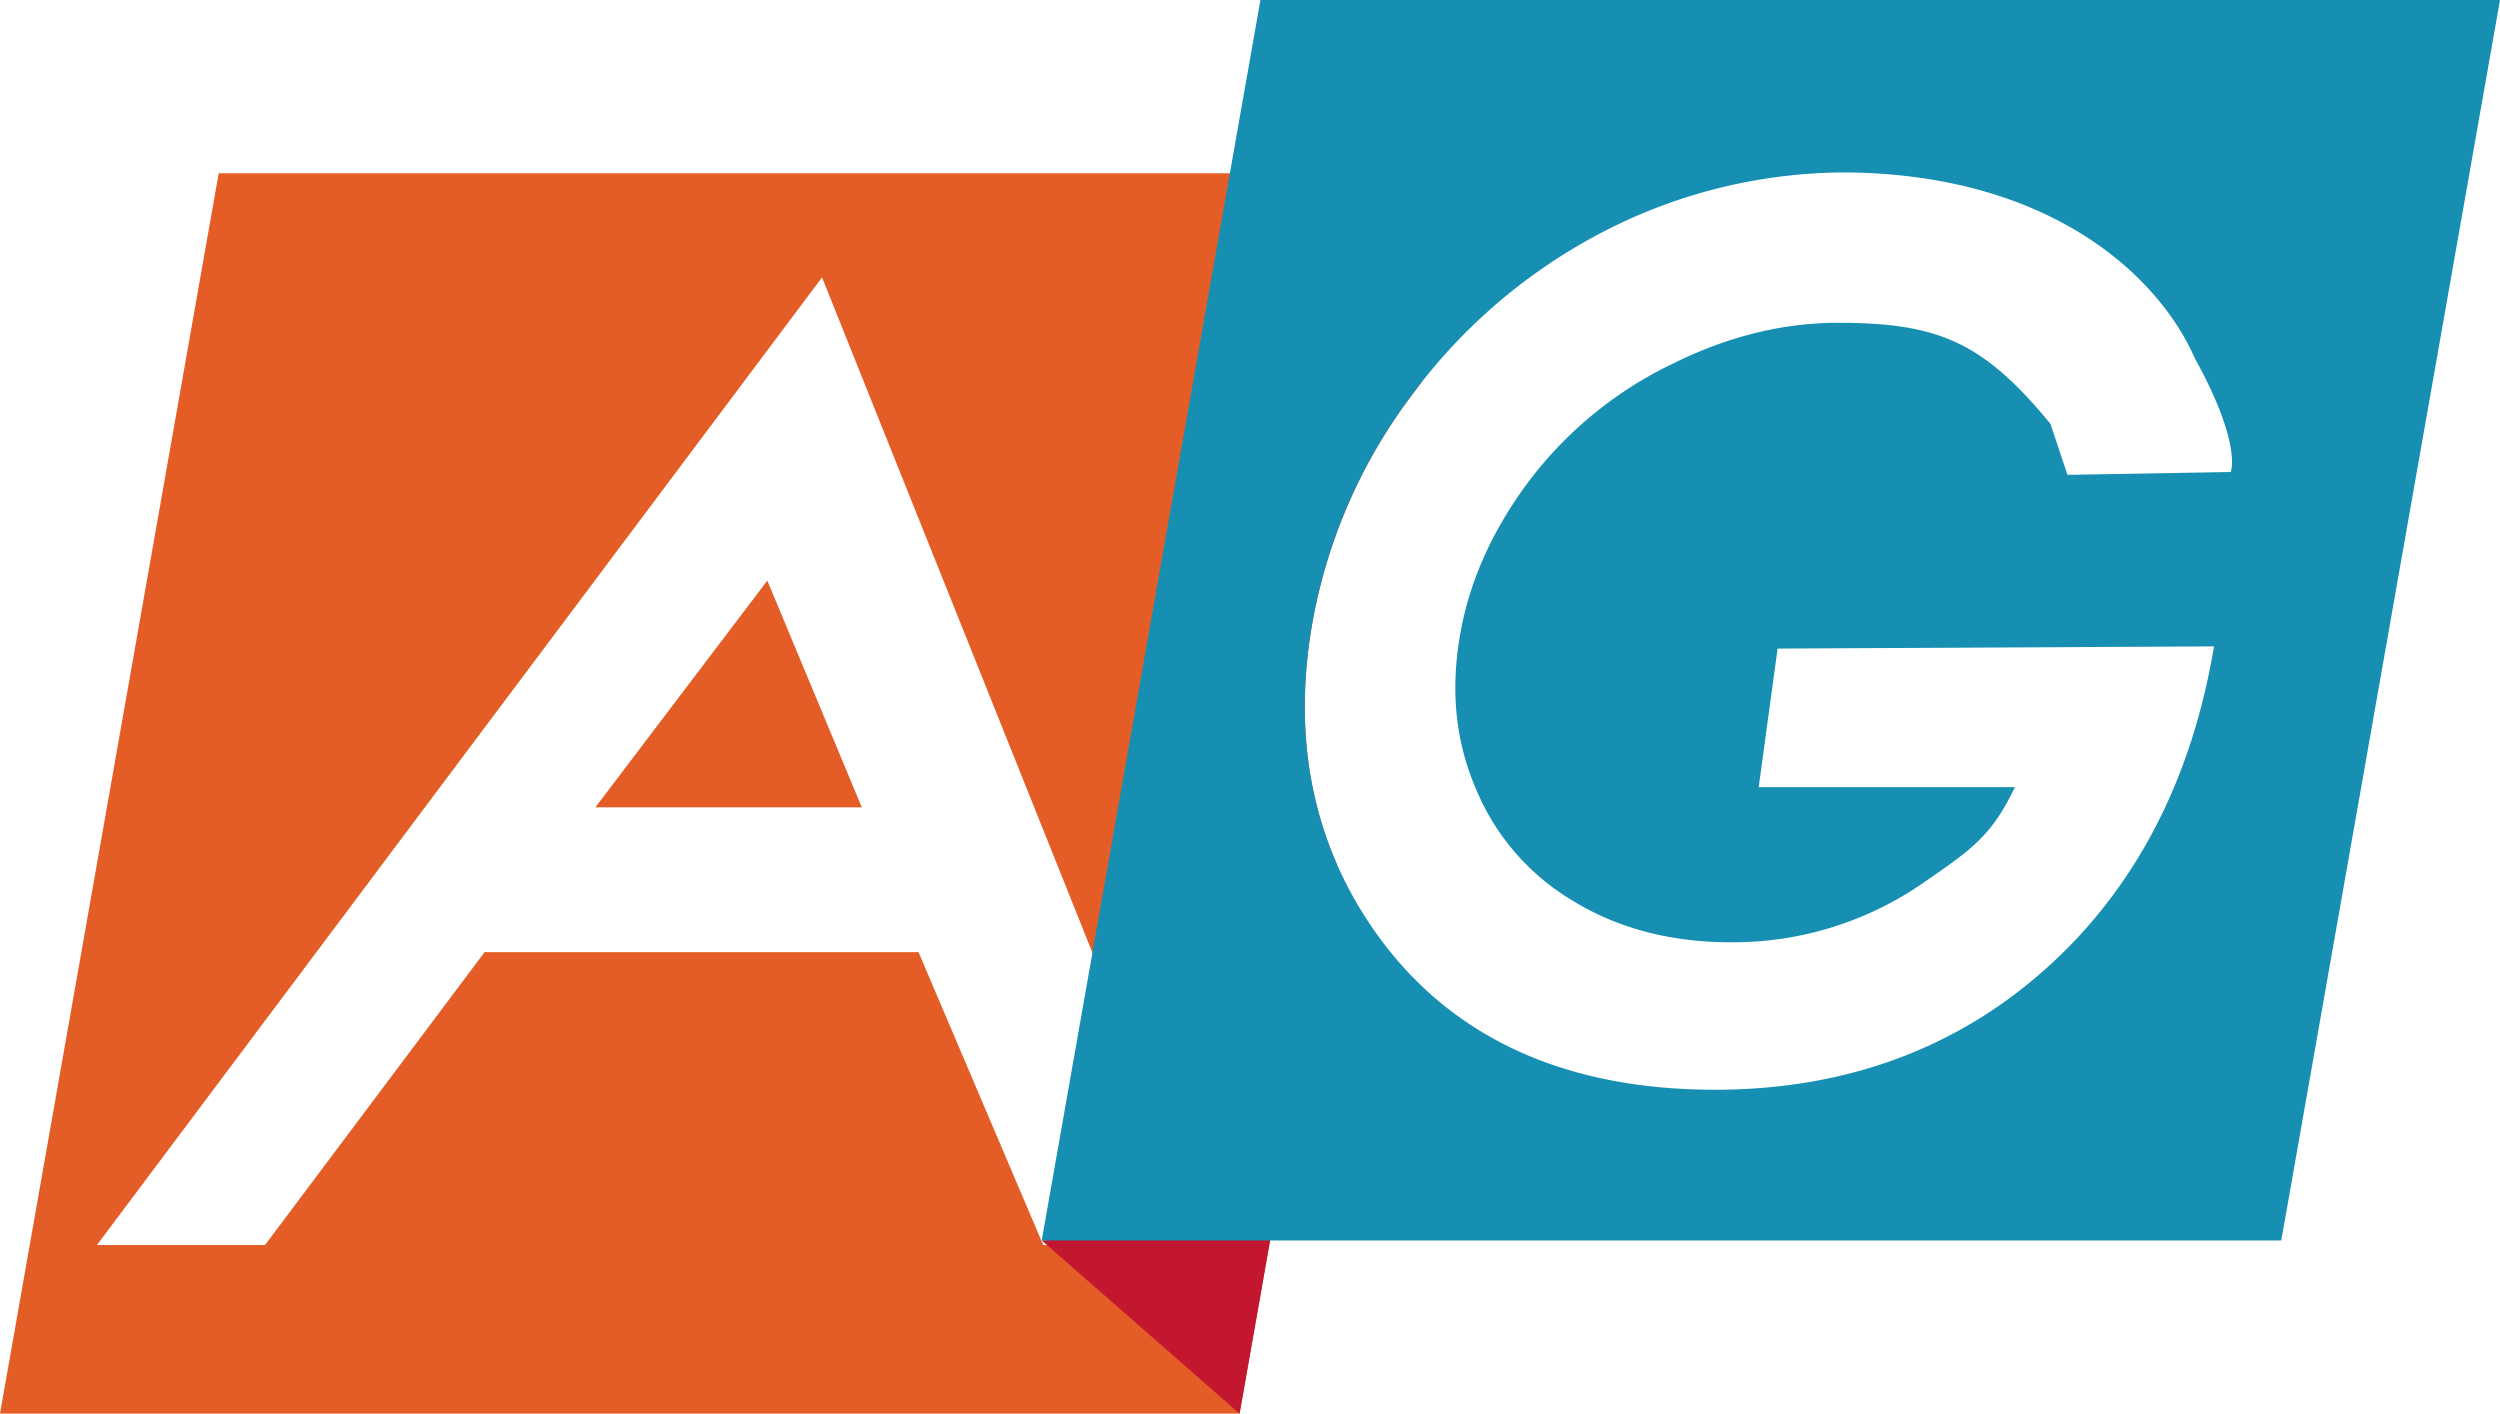 <svg xmlns="http://www.w3.org/2000/svg" viewBox="0 0 696.45 393.81"><defs><style>.cls-1{fill:#e45d26;}.cls-2{fill:#c2172f;}.cls-3{fill:#168fb3;}</style></defs><title>game-ag</title><g id="图层_2" data-name="图层 2"><g id="图层_1-2" data-name="图层 1"><path class="cls-1" d="M60.93,48.25,0,393.81H345.32l27-153.29c-8.68-20-11-42.24-6.81-66.47a148.6,148.6,0,0,1,27.66-63.76q1.35-1.83,2.75-3.6l10.3-58.42H60.93ZM290.62,346.84l-34.74-81.6H135l-61.18,81.6H27L229,77.27,336.94,346.84Z"/><path class="cls-1" d="M345.32,393.81"/><polygon class="cls-2" points="290.2 345.56 345.32 393.81 354.64 340.95 290.2 345.56"/><polygon class="cls-1" points="165.86 224.9 240.08 224.9 213.76 161.74 165.86 224.9"/><path class="cls-3" d="M351.13,0,290.2,345.56H635.52L696.45,0H351.13Zm270.3,131.49-45.48.79-4.74-14.21c-18.86-23-31.51-28.14-59.23-28.14-15.69,0-31.46,4-46.87,11.84l-.06,0a109.54,109.54,0,0,0-39.26,32.46c-10.1,13.52-16.51,27.89-19.06,42.71-2.69,15.66-1.22,29.72,4.51,43a65.19,65.19,0,0,0,26.54,30.77c12.61,7.83,27.51,11.79,44.32,11.79a93.09,93.09,0,0,0,54.07-16.82c13-9,18.65-12.77,25.15-26.4l-71.38,0,5.26-38.6,121.59-.61-.37,2.07c-6.53,36.79-22.45,66.55-47.3,88.44s-55.61,33-91.34,33c-43.53,0-76-15.7-96.5-46.66-15.81-23.9-21.11-51.8-15.76-82.92a148.6,148.6,0,0,1,27.66-63.76,154.89,154.89,0,0,1,53.46-45.68,147.11,147.11,0,0,1,68.41-16.52c56.65.77,86.48,29.08,96.42,51.84C624.7,123.84,621.44,131.49,621.44,131.49Z"/></g></g></svg>